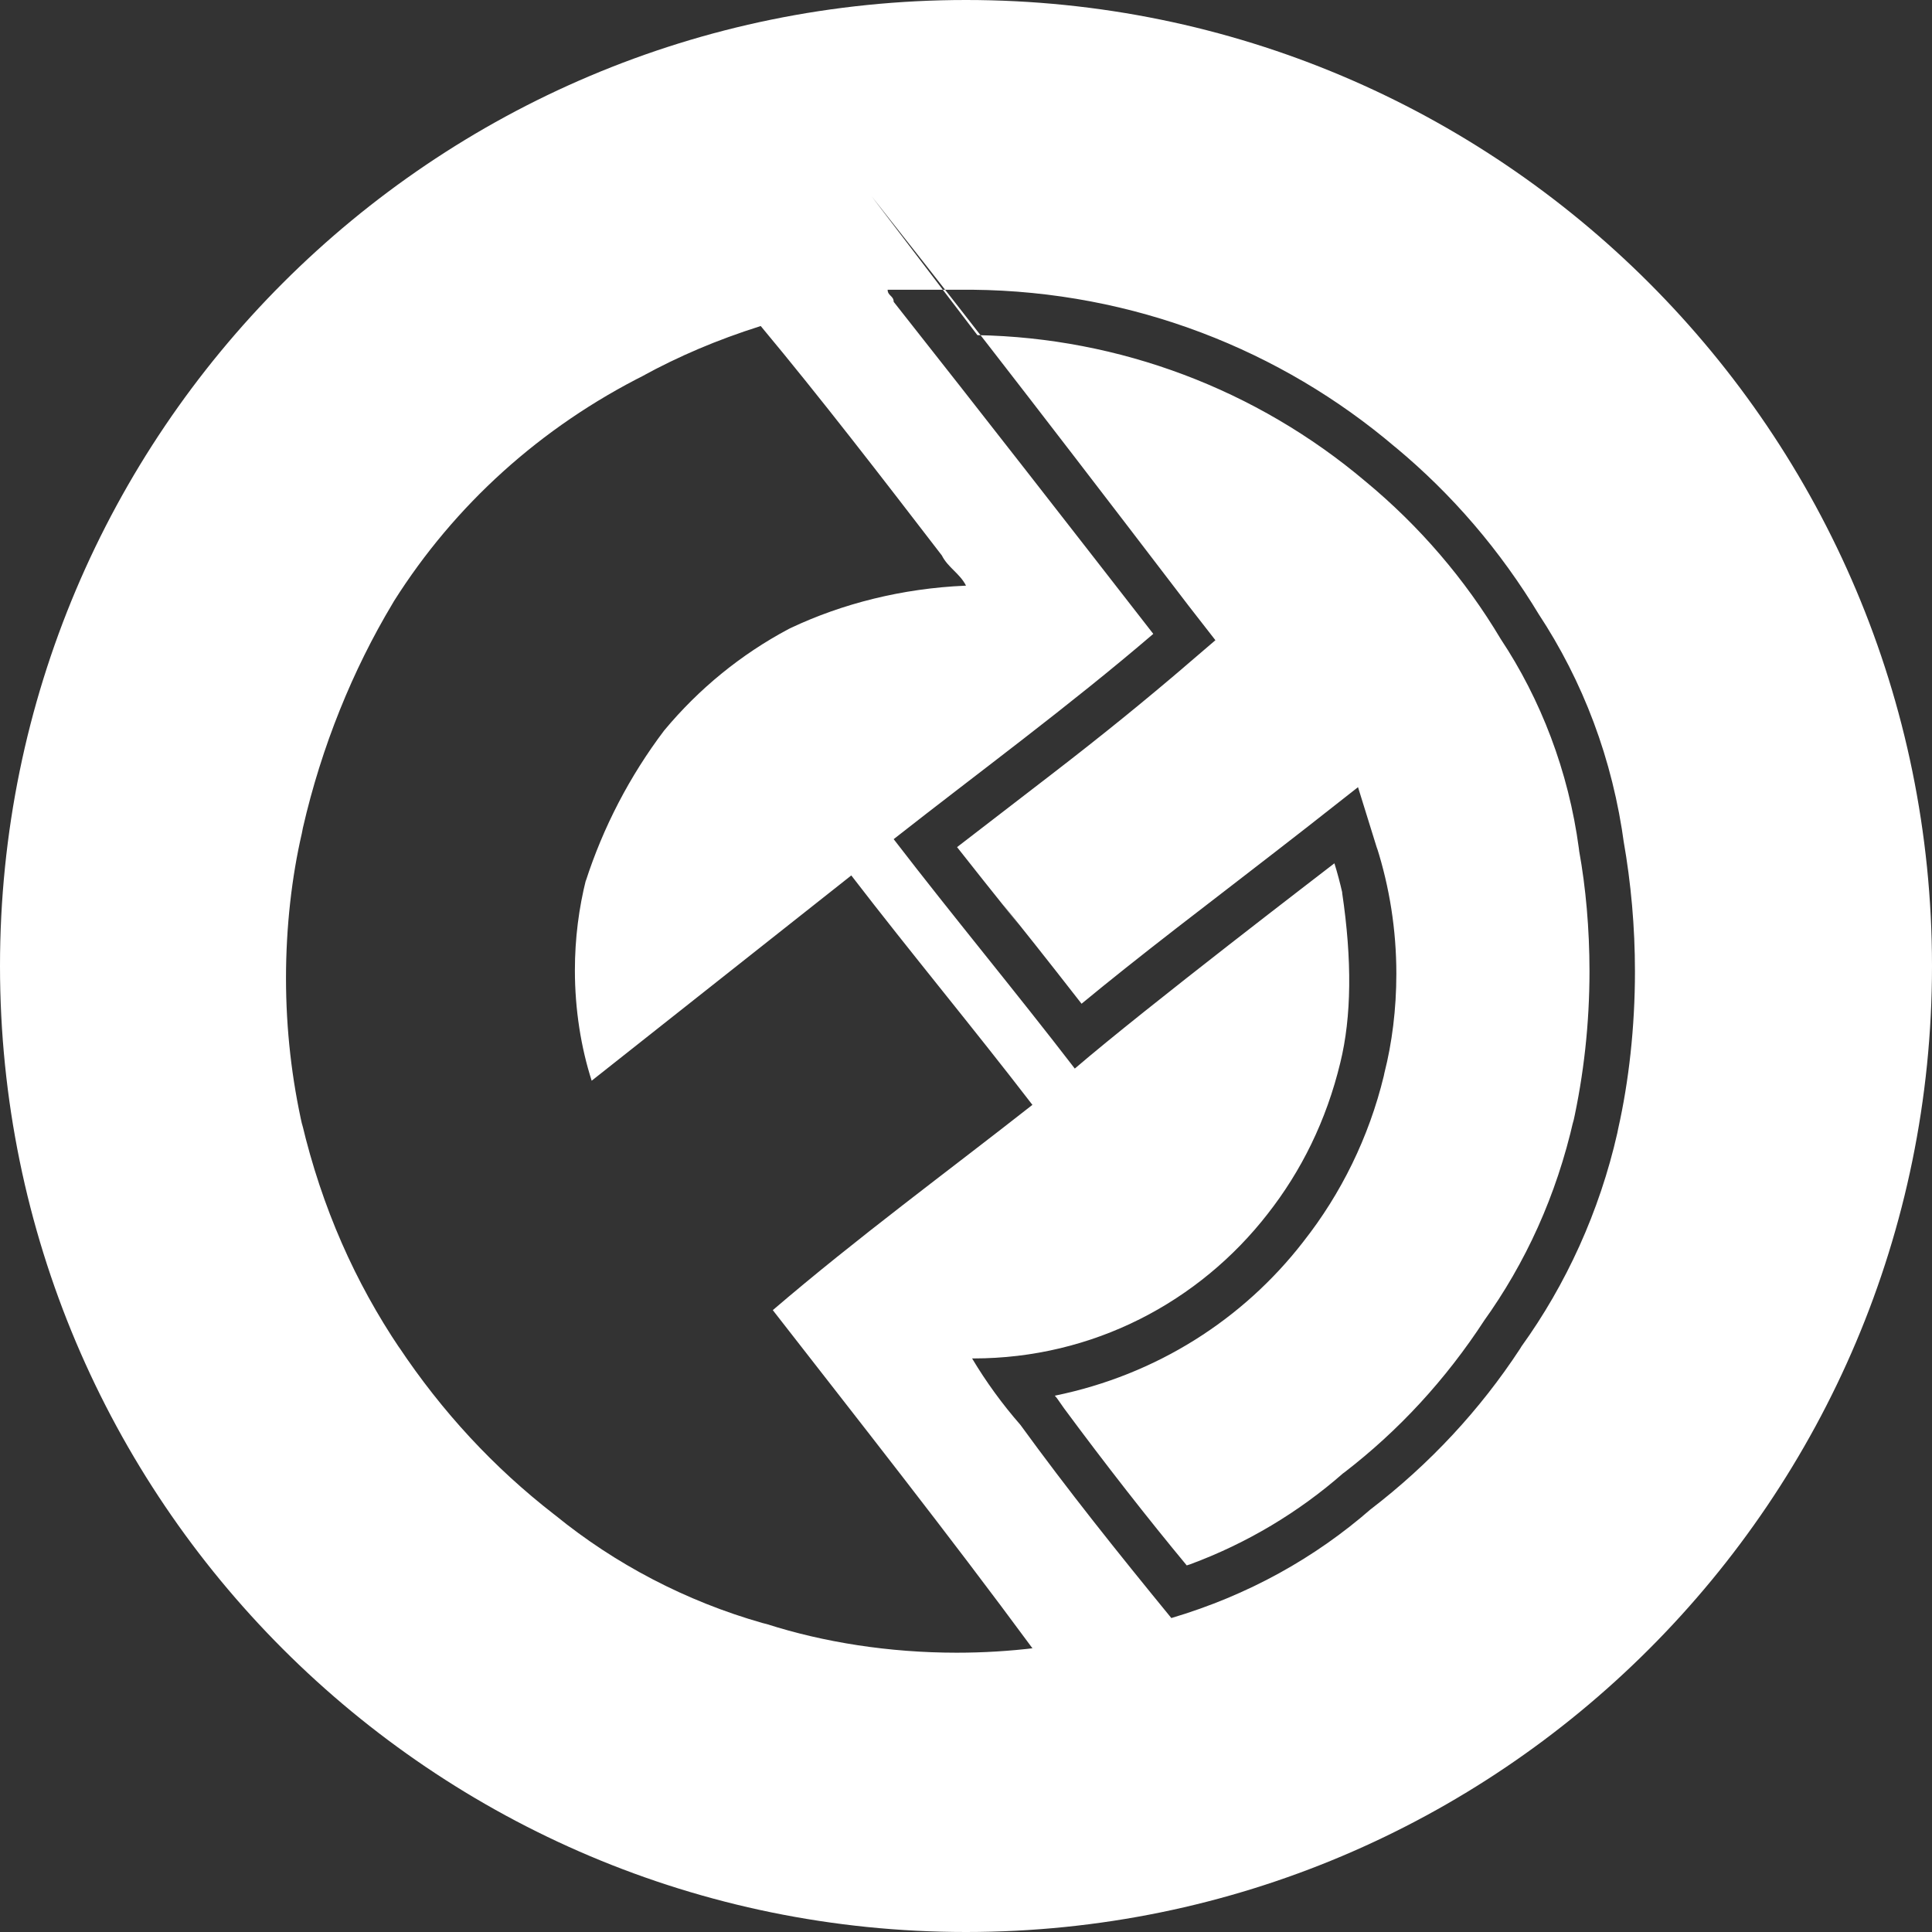 <!-- Generated by IcoMoon.io -->
<svg version="1.1" xmlns="http://www.w3.org/2000/svg" width="32" height="32" viewBox="0 0 32 32">
<rect x="0" y="0" width="32" height="32" fill="#333333" stroke="none"/>
<title>fun</title>
<path fill="#fff" d="M16 32c-8.837 0-16-7.163-16-16s7.163-16 16-16 16 7.163 16 16-7.163 16-16 16zM12.7 26.9c0.941 0.301 2.023 0.474 3.146 0.474 0.442 0 0.878-0.027 1.305-0.079l-0.051 0.005c-1.4-1.9-2.9-3.8-4.3-5.6 1.4-1.2 2.9-2.3 4.3-3.4-1-1.3-2-2.5-3-3.8l-4.3 3.4c-0.176-0.547-0.278-1.177-0.278-1.83 0-0.522 0.065-1.029 0.187-1.513l-0.009 0.043c0.29-0.9 0.73-1.746 1.3-2.5 0.576-0.693 1.274-1.262 2.063-1.682l0.037-0.018c0.849-0.401 1.84-0.654 2.884-0.699l0.016-0.001c-0.1-0.2-0.3-0.3-0.4-0.5-1-1.3-2-2.6-3-3.8-0.733 0.232-1.362 0.503-1.957 0.828l0.057-0.028c-1.748 0.873-3.172 2.169-4.175 3.757l-0.025 0.043c-0.656 1.094-1.174 2.363-1.483 3.712l-0.017 0.088c-0.167 0.721-0.263 1.549-0.263 2.4s0.096 1.679 0.277 2.474l-0.014-0.074c0.332 1.405 0.884 2.641 1.625 3.74l-0.025-0.040c0.723 1.087 1.584 2.012 2.574 2.78l0.026 0.020c0.985 0.802 2.155 1.42 3.432 1.783l0.068 0.017zM22.23 14.786c0.166 1.117 0.156 2.055-0.030 2.814-0.231 0.959-0.646 1.797-1.21 2.514l0.011-0.014c-1.137 1.466-2.899 2.4-4.879 2.4-0.007 0-0.015 0-0.022-0h0.001c0.233 0.39 0.501 0.758 0.8 1.1 0.8 1.1 1.6 2.1 2.5 3.2 1.276-0.379 2.38-0.997 3.31-1.809l-0.010 0.009c0.982-0.754 1.812-1.647 2.475-2.659l0.025-0.041c0.736-1.022 1.291-2.229 1.587-3.534l0.013-0.066c0.177-0.784 0.279-1.684 0.279-2.608 0-0.739-0.065-1.463-0.189-2.167l0.011 0.074c-0.19-1.432-0.686-2.719-1.421-3.834l0.021 0.034c-0.655-1.088-1.453-2.013-2.382-2.786l-0.018-0.014c-1.877-1.595-4.322-2.574-6.994-2.6l-0.006-0h-1.4c0 0.1 0.1 0.1 0.1 0.2 1.5 1.9 2.9 3.7 4.3 5.5-1.4 1.2-2.9 2.3-4.3 3.4 1 1.3 2 2.5 3 3.8 1.19-1.020 4.165-3.294 4.3-3.4 0.050 0.16 0.093 0.323 0.13 0.486zM17.507 23.159c-0.001-0.001-0.013-0.015-0.025-0.029l-0.011-0.013c1.688-0.345 3.119-1.266 4.111-2.544l0.012-0.016c0.616-0.783 1.079-1.717 1.326-2.736l0.010-0.049c0.126-0.493 0.198-1.059 0.198-1.642 0-0.733-0.114-1.439-0.325-2.101l0.013 0.049-0.323-1.040-0.856 0.672c-0.451 0.354-2.050 1.584-2.147 1.66-0.606 0.47-1.112 0.872-1.576 1.255-0.638-0.819-0.975-1.24-1.313-1.66l0.285 0.366c-0.466-0.582-0.77-0.964-1.034-1.3 0.638-0.493 1.487-1.146 1.558-1.2 0.852-0.656 1.561-1.233 2.255-1.827l-0.077 0.065 0.543-0.465-0.439-0.564c-2.958-3.873-4.106-5.334-5.257-6.791l1.754 2.302c2.352 0.043 4.624 0.898 6.427 2.422 0.895 0.74 1.65 1.62 2.24 2.61 0.663 0.999 1.124 2.189 1.295 3.47l0.005 0.043c0.109 0.599 0.171 1.288 0.171 1.991 0 0.869-0.095 1.717-0.276 2.532l0.014-0.077c-0.286 1.265-0.798 2.379-1.496 3.35l0.019-0.027c-0.645 0.99-1.422 1.83-2.32 2.522l-0.024 0.017c-0.731 0.641-1.59 1.158-2.532 1.506l-0.056 0.018c-0.644-0.776-1.349-1.678-2.030-2.599l-0.12-0.171z"></path>
</svg>
